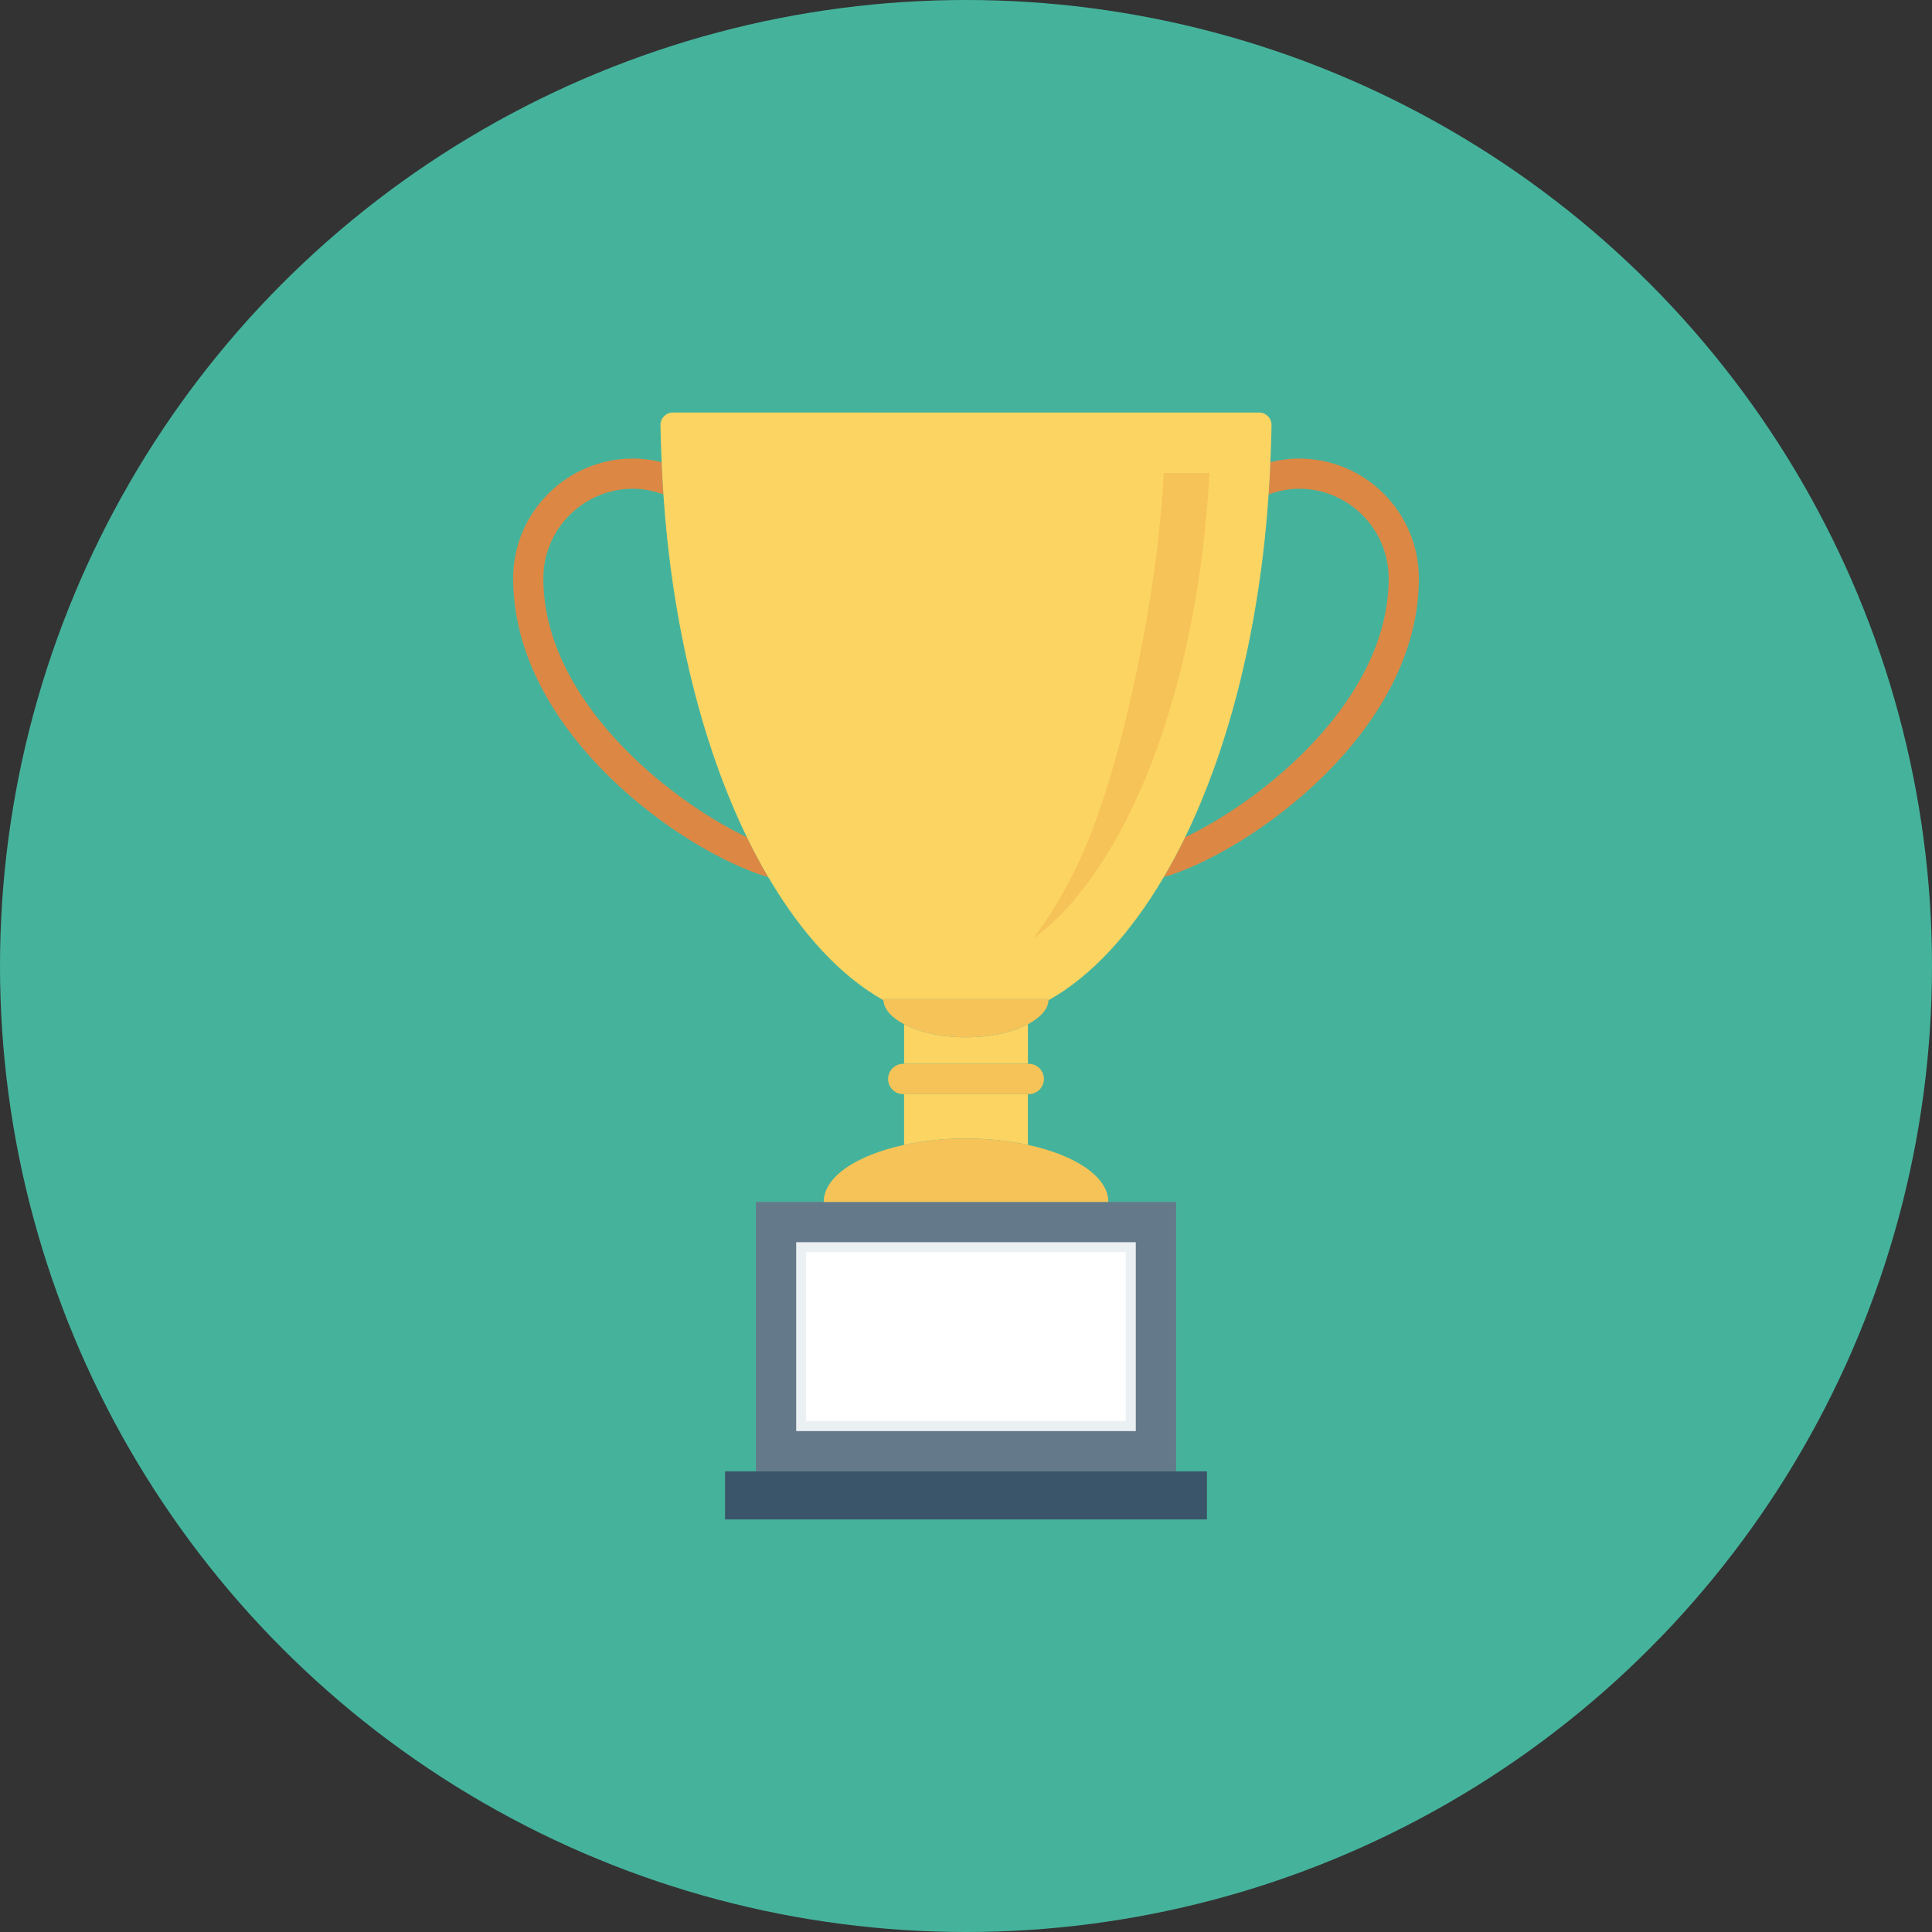 <?xml version="1.0" encoding="iso-8859-1"?>
<!-- Uploaded to: SVG Repo, www.svgrepo.com, Generator: SVG Repo Mixer Tools -->
<svg version="1.1" id="Layer_1" xmlns="http://www.w3.org/2000/svg" xmlns:xlink="http://www.w3.org/1999/xlink" 
	 viewBox="0 0 512 512" xml:space="preserve">
<rect x="0" y="0" width="512" height="512" fill="#333333" stroke="none"/>
<circle style="fill:#45B39C;" cx="256" cy="256" r="256"/>

<g>
	<path style="fill:#DC8744;" d="M344.256,129.52c13.099,0,23.755,10.656,23.755,23.755c0,32.256-33.355,58.805-53.936,68.587
		c-1.803,3.712-3.701,7.243-5.675,10.597c22.389-6.549,67.616-38.171,67.616-79.184c0-17.509-14.245-31.755-31.755-31.755
		c-2.624,0-5.157,0.352-7.595,0.955c-0.117,2.875-0.277,5.717-0.469,8.549C338.72,130.107,341.413,129.52,344.256,129.52z"/>
	<path style="fill:#DC8744;" d="M143.989,153.275c0-13.099,10.656-23.755,23.755-23.755c2.843,0,5.536,0.587,8.064,1.504
		c-0.192-2.832-0.352-5.675-0.469-8.549c-2.437-0.603-4.971-0.955-7.595-0.955c-17.509,0-31.755,14.245-31.755,31.755
		c0,41.019,45.221,72.635,67.616,79.184c-1.973-3.355-3.872-6.885-5.675-10.597C177.344,212.08,143.989,185.531,143.989,153.275z"/>
</g>
<g>
	<path style="fill:#FCD462;" d="M256,274.885c-6.565,0-12.384-1.355-16.405-3.467v10.501h32.816v-10.501
		C268.384,273.531,262.56,274.885,256,274.885z"/>
	<path style="fill:#FCD462;" d="M239.595,303.408c4.965-1.072,10.517-1.691,16.405-1.691s11.44,0.619,16.405,1.691v-13.445h-32.816
		v13.445H239.595z"/>
</g>
<polygon style="fill:#3A556A;" points="192.139,389.92 192.139,402.667 319.856,402.667 319.856,389.92 311.669,389.92 
	200.331,389.92 "/>
<polygon style="fill:#64798A;" points="239.595,318.528 218.293,318.528 200.331,318.528 200.331,389.92 311.669,389.92 
	311.669,318.528 293.707,318.528 272.405,318.528 "/>
<rect x="210.997" y="329.195" style="fill:#EBF0F3;" width="90" height="50.059"/>
<rect x="213.653" y="331.84" style="fill:#FFFFFF;" width="84.667" height="44.725"/>
<path style="fill:#FCD462;" d="M239.595,264.763h32.816h5.536c0,0.101-0.059,0.197-0.064,0.299
	c11.397-6.379,21.744-17.701,30.517-32.603c1.973-3.355,3.872-6.885,5.675-10.597c11.771-24.213,19.755-55.717,22.117-90.837
	c0.192-2.832,0.352-5.675,0.469-8.549c0.133-3.269,0.267-6.533,0.304-9.856c0.016-1.803-1.456-3.291-3.259-3.291H178.299
	c-1.803,0-3.275,1.488-3.259,3.291c0.032,3.323,0.171,6.587,0.304,9.856c0.117,2.875,0.277,5.717,0.469,8.549
	c2.363,35.125,10.347,66.629,22.117,90.837c1.803,3.712,3.701,7.243,5.675,10.597c8.773,14.901,19.115,26.224,30.517,32.603
	c-0.005-0.101-0.064-0.197-0.064-0.299H239.595z"/>
<g>
	<path style="fill:#F6C358;" d="M308.395,125.333c-0.085,1.605-0.176,3.12-0.277,4.635c-2.149,31.909-11.648,76.741-22.747,99.568
		c-1.573,3.243-3.285,6.437-5.083,9.493c-2.085,3.541-4.272,6.709-6.496,9.691c7.291-5.189,14.416-13.52,20.805-24.363
		c1.797-3.056,3.509-6.256,5.083-9.493c11.099-22.827,18.395-52.987,20.549-84.896c0.101-1.515,0.192-3.029,0.277-4.635
		L308.395,125.333L308.395,125.333z"/>
	<path style="fill:#F6C358;" d="M272.405,271.424c3.269-1.712,5.317-3.915,5.472-6.357c0.005-0.101,0.064-0.197,0.064-0.299h-5.536
		h-32.816h-5.536c0,0.101,0.059,0.197,0.064,0.299c0.155,2.443,2.203,4.645,5.472,6.357c4.021,2.107,9.845,3.467,16.405,3.467
		C262.56,274.885,268.384,273.531,272.405,271.424z"/>
	<path style="fill:#F6C358;" d="M239.376,281.92c-2.224,0-4.021,1.803-4.021,4.021c0,2.224,1.803,4.021,4.021,4.021h0.213h32.816
		h0.219c2.219,0,4.021-1.797,4.021-4.021c0-2.219-1.803-4.021-4.021-4.021h-0.219h-32.816H239.376z"/>
	<path style="fill:#F6C358;" d="M239.595,303.408c-12.592,2.725-21.301,8.464-21.301,15.12h21.301h32.816h21.301
		c0-6.661-8.704-12.4-21.301-15.12c-4.965-1.072-10.517-1.691-16.405-1.691C250.112,301.712,244.56,302.336,239.595,303.408z"/>
</g>
</svg>